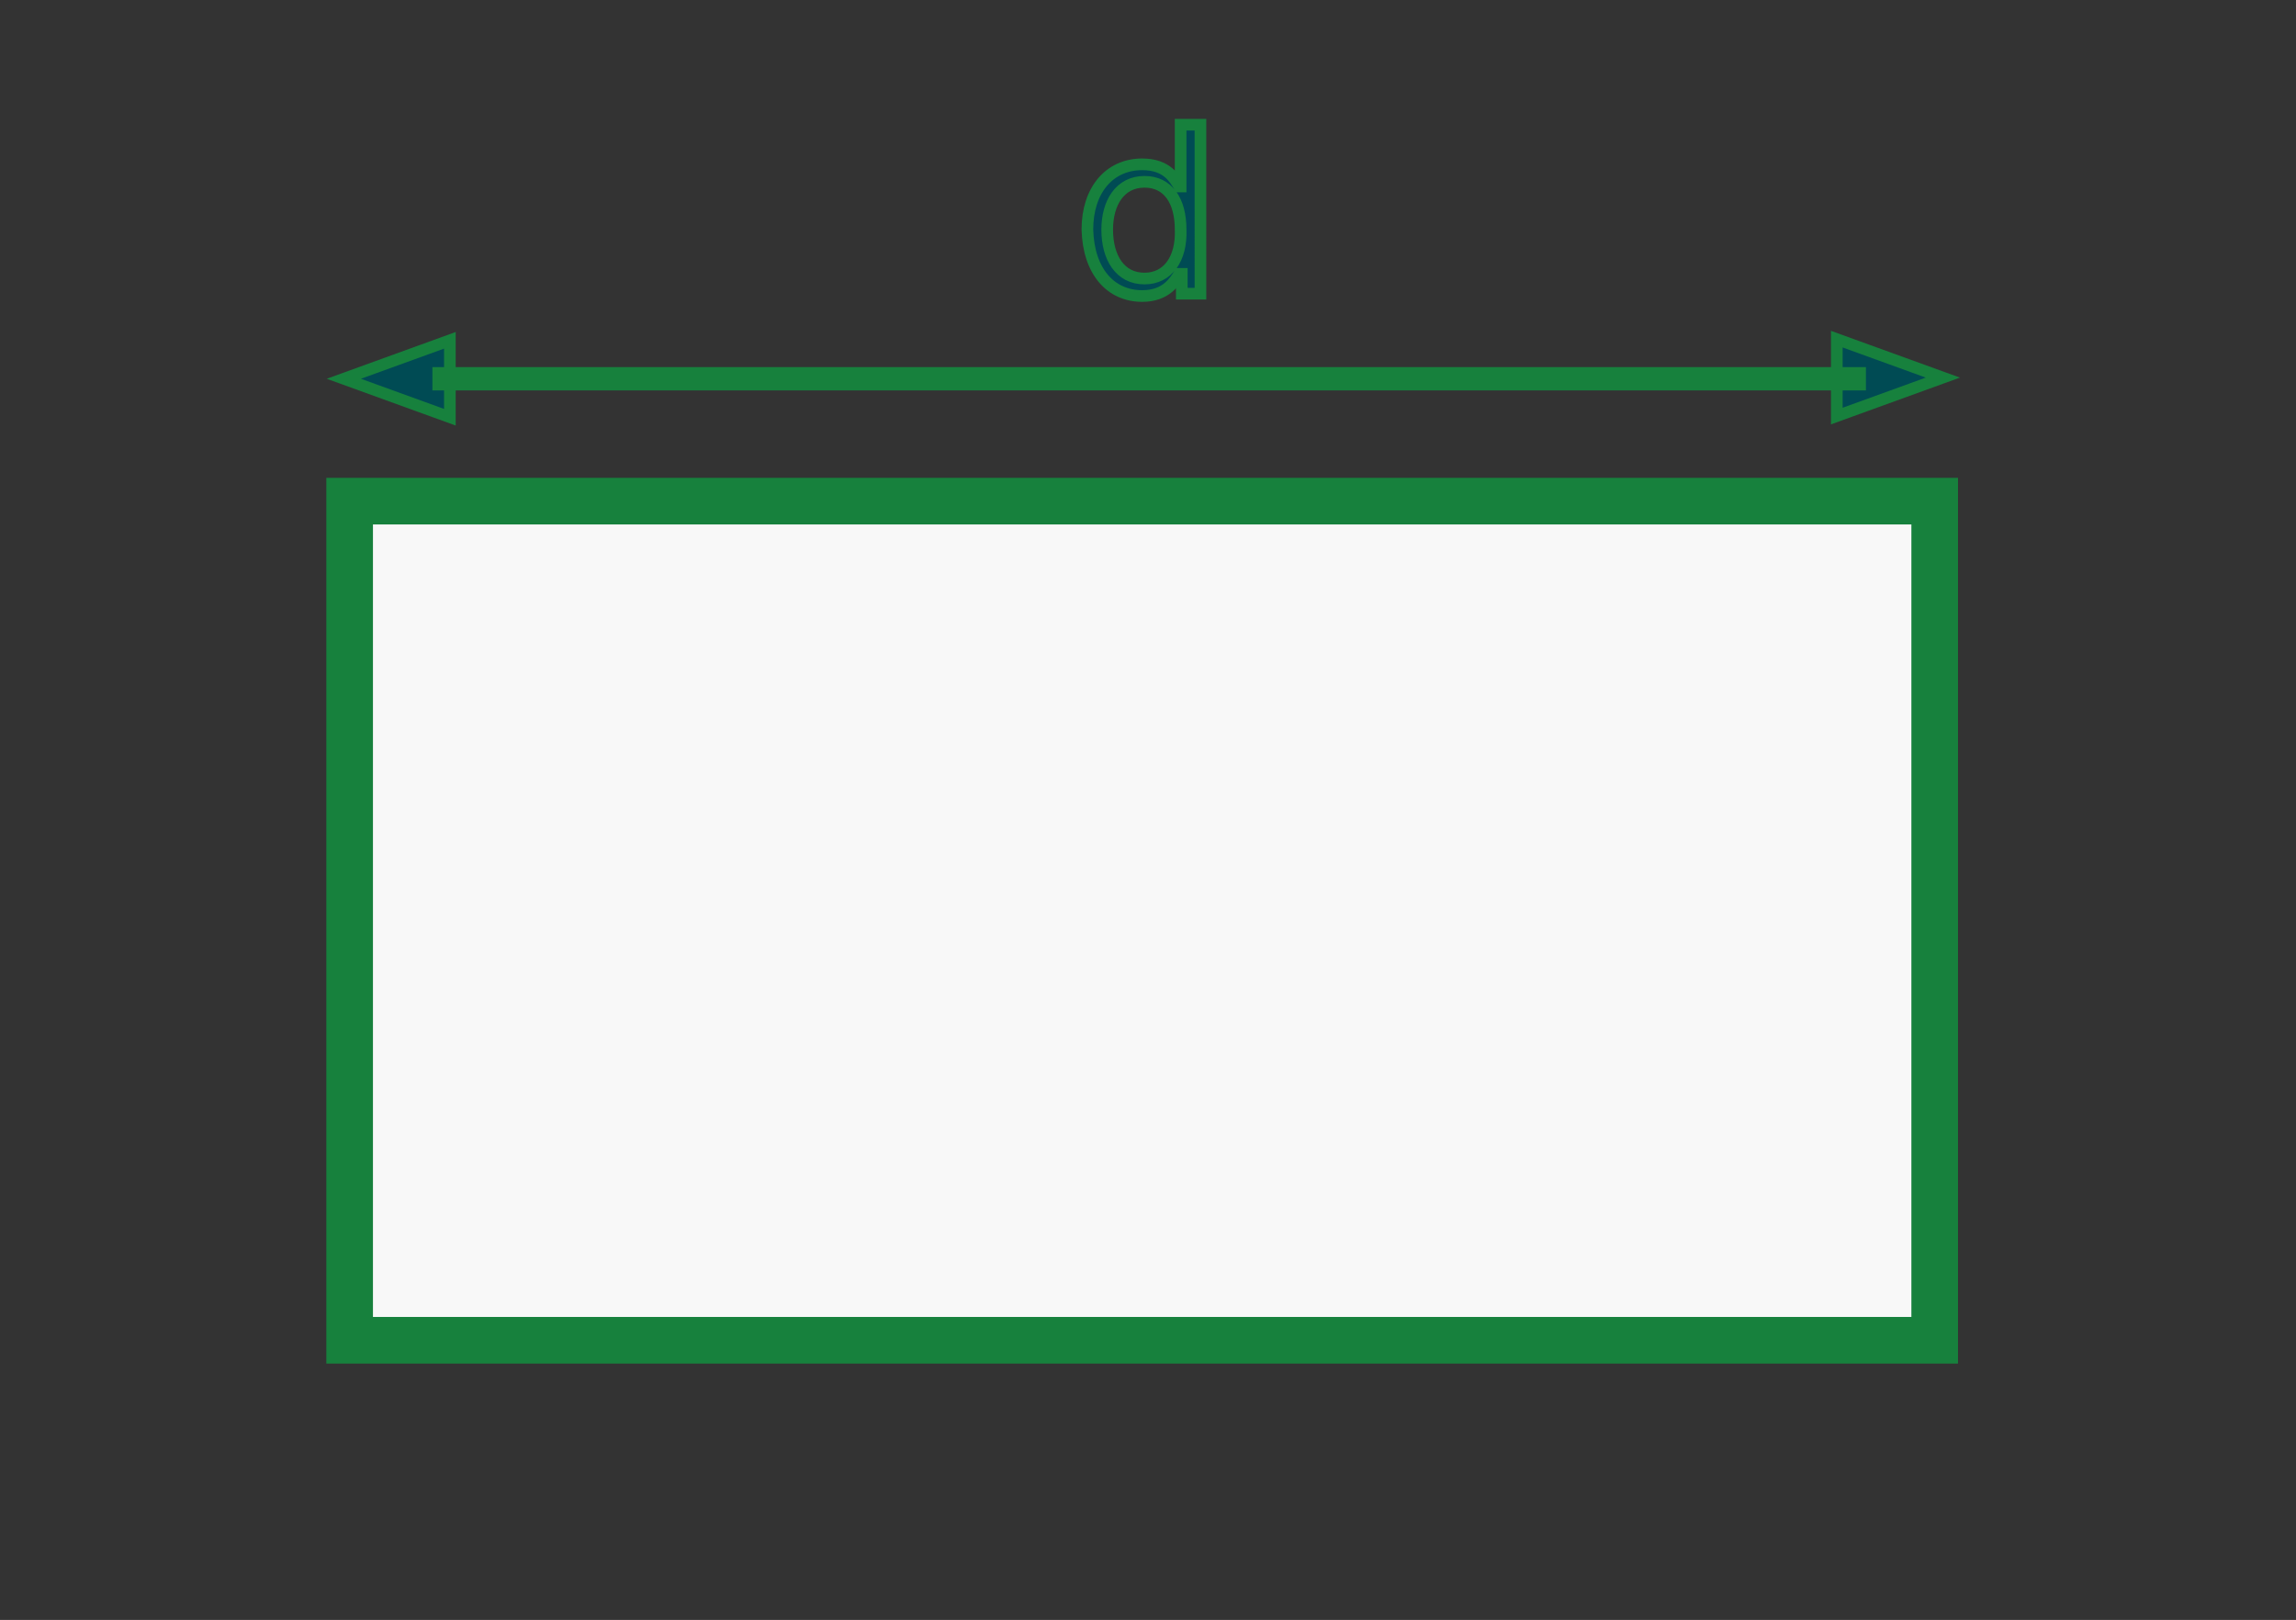 <?xml version="1.0" encoding="utf-8"?>
<!-- Generator: Adobe Illustrator 25.4.0, SVG Export Plug-In . SVG Version: 6.00 Build 0)  -->
<svg version="1.1" id="Ebene_1" xmlns="http://www.w3.org/2000/svg" xmlns:xlink="http://www.w3.org/1999/xlink" x="0px" y="0px"
	 viewBox="0 0 197 139" style="enable-background:new 0 0 197 139;" xml:space="preserve">
<rect x="0" y="0" width="197" height="139" fill="#333333" stroke="none"/>
<style type="text/css">
	.st0{fill:#F8F8F8;stroke:#17813D;stroke-width:4;stroke-miterlimit:10;}
	.st1{fill:#004B54;stroke:#17813D;}
	.st2{fill:none;stroke:#17813D;stroke-width:2;}
	.st3{fill:#004B54;stroke:#17813D;stroke-miterlimit:10;}
</style>
<path class="st0" d="M166,43H30v72h136V43z"/>
<path class="st1" d="M38.6,35.8l-9.1-3.3l9.1-3.3V35.8z"/>
<path class="st1" d="M157.6,29.1l9.1,3.3l-9.1,3.3V29.1z"/>
<path class="st2" d="M37.1,32.5h123"/>
<path class="st3" d="M98,25.4c2.1,0,2.8-1.3,3.2-1.9h0.2v1.7h1.6V10.7h-1.7V16h-0.1c-0.4-0.6-1-1.9-3.2-1.9c-2.8,0-4.7,2.2-4.7,5.6
	C93.4,23.3,95.3,25.4,98,25.4z M98.2,23.9c-2.1,0-3.2-1.8-3.2-4.2c0-2.3,1.1-4.1,3.2-4.1c2,0,3.1,1.6,3.1,4.1
	C101.4,22.2,100.2,23.9,98.2,23.9z"/>
</svg>
